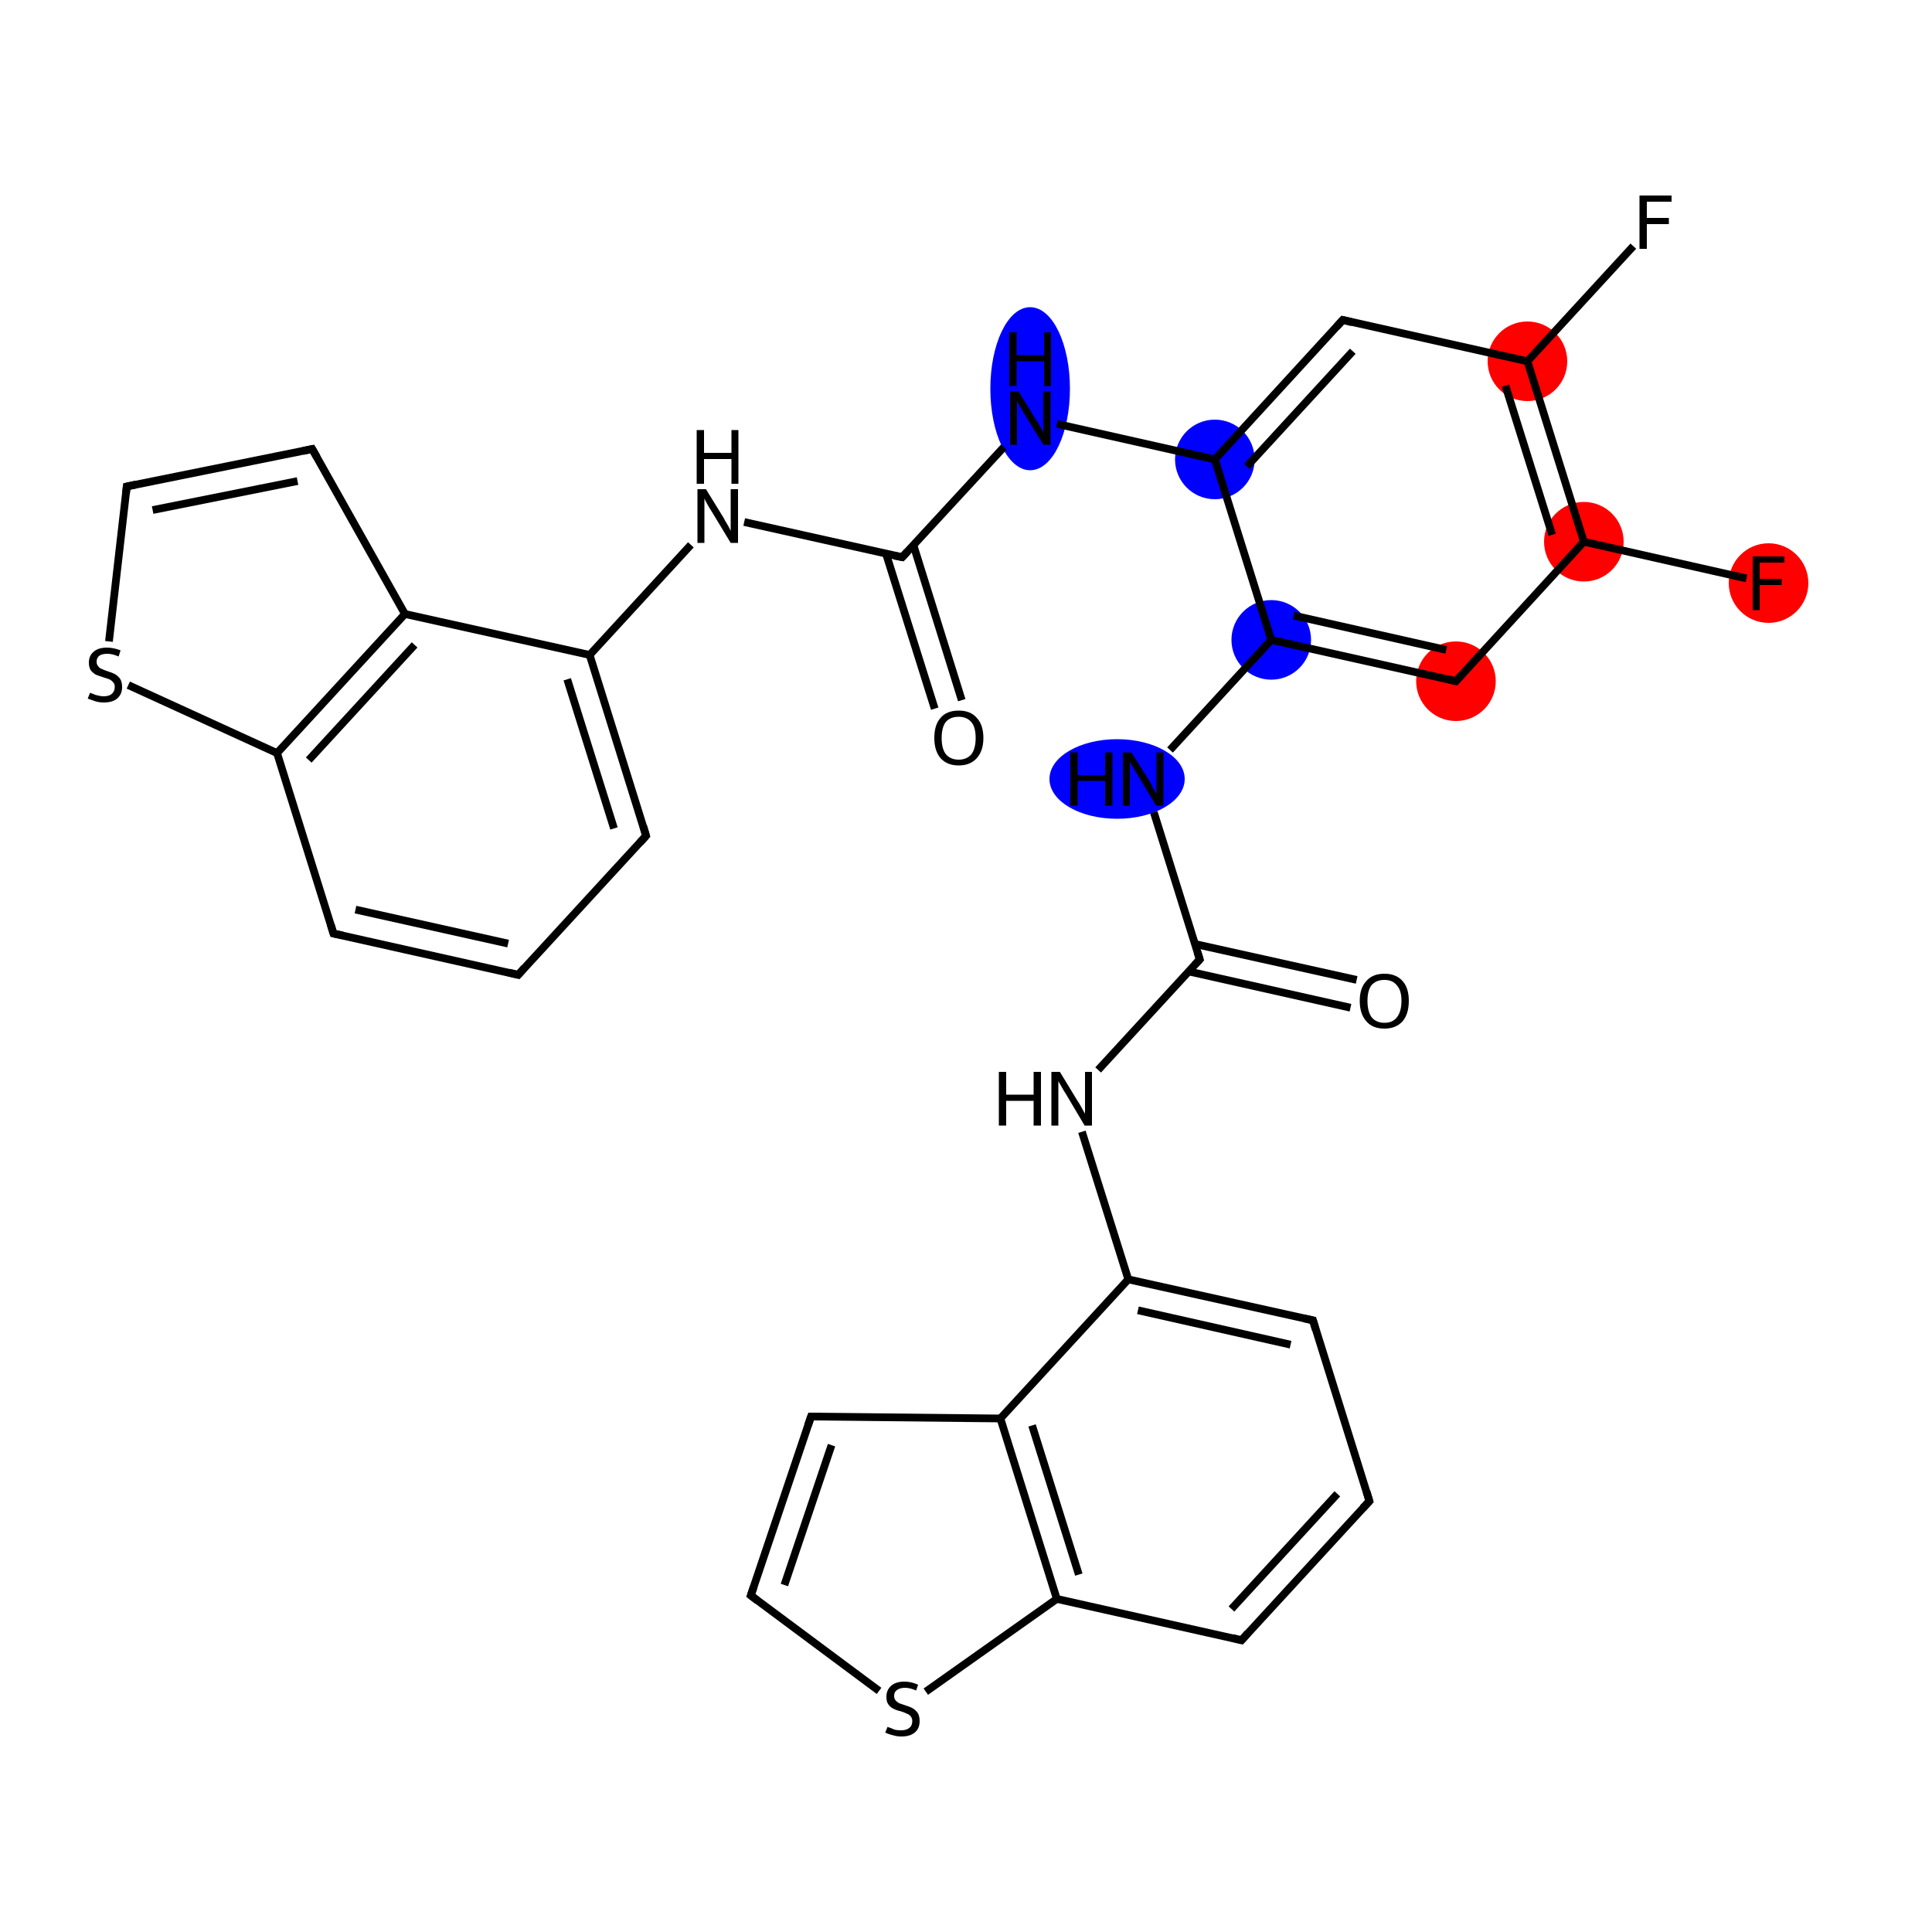 <?xml version='1.0' encoding='iso-8859-1'?>
<svg version='1.1' baseProfile='full'
              xmlns='http://www.w3.org/2000/svg'
                      xmlns:rdkit='http://www.rdkit.org/xml'
                      xmlns:xlink='http://www.w3.org/1999/xlink'
                  xml:space='preserve'
width='500px' height='500px' viewBox='0 0 500 500'>
<!-- END OF HEADER -->
<rect style='opacity:1.0;fill:#FFFFFF;stroke:none' width='500.0' height='500.0' x='0.0' y='0.0'> </rect>
<ellipse cx='289.1' cy='201.6' rx='17.0' ry='9.8' class='atom-2'  style='fill:#0000FF;fill-rule:evenodd;stroke:#0000FF;stroke-width:1.0px;stroke-linecap:butt;stroke-linejoin:miter;stroke-opacity:1' />
<ellipse cx='329.0' cy='165.6' rx='9.8' ry='9.8' class='atom-3'  style='fill:#0000FF;fill-rule:evenodd;stroke:#0000FF;stroke-width:1.0px;stroke-linecap:butt;stroke-linejoin:miter;stroke-opacity:1' />
<ellipse cx='376.8' cy='176.3' rx='9.8' ry='9.8' class='atom-4'  style='fill:#FF0000;fill-rule:evenodd;stroke:#FF0000;stroke-width:1.0px;stroke-linecap:butt;stroke-linejoin:miter;stroke-opacity:1' />
<ellipse cx='409.9' cy='140.2' rx='9.8' ry='9.8' class='atom-5'  style='fill:#FF0000;fill-rule:evenodd;stroke:#FF0000;stroke-width:1.0px;stroke-linecap:butt;stroke-linejoin:miter;stroke-opacity:1' />
<ellipse cx='457.7' cy='150.9' rx='9.8' ry='9.8' class='atom-6'  style='fill:#FF0000;fill-rule:evenodd;stroke:#FF0000;stroke-width:1.0px;stroke-linecap:butt;stroke-linejoin:miter;stroke-opacity:1' />
<ellipse cx='395.3' cy='93.5' rx='9.8' ry='9.8' class='atom-7'  style='fill:#FF0000;fill-rule:evenodd;stroke:#FF0000;stroke-width:1.0px;stroke-linecap:butt;stroke-linejoin:miter;stroke-opacity:1' />
<ellipse cx='314.4' cy='118.9' rx='9.8' ry='9.8' class='atom-10'  style='fill:#0000FF;fill-rule:evenodd;stroke:#0000FF;stroke-width:1.0px;stroke-linecap:butt;stroke-linejoin:miter;stroke-opacity:1' />
<ellipse cx='266.6' cy='100.6' rx='9.8' ry='20.6' class='atom-11'  style='fill:#0000FF;fill-rule:evenodd;stroke:#0000FF;stroke-width:1.0px;stroke-linecap:butt;stroke-linejoin:miter;stroke-opacity:1' />
<path class='bond-0 atom-0 atom-1' d='M 349.5,260.8 L 307.6,251.4' style='fill:none;fill-rule:evenodd;stroke:#000000;stroke-width:2.0px;stroke-linecap:butt;stroke-linejoin:miter;stroke-opacity:1' />
<path class='bond-0 atom-0 atom-1' d='M 351.1,253.6 L 309.2,244.3' style='fill:none;fill-rule:evenodd;stroke:#000000;stroke-width:2.0px;stroke-linecap:butt;stroke-linejoin:miter;stroke-opacity:1' />
<path class='bond-1 atom-1 atom-2' d='M 310.5,248.3 L 298.6,210.2' style='fill:none;fill-rule:evenodd;stroke:#000000;stroke-width:2.0px;stroke-linecap:butt;stroke-linejoin:miter;stroke-opacity:1' />
<path class='bond-2 atom-2 atom-3' d='M 302.8,194.1 L 329.0,165.6' style='fill:none;fill-rule:evenodd;stroke:#000000;stroke-width:2.0px;stroke-linecap:butt;stroke-linejoin:miter;stroke-opacity:1' />
<path class='bond-3 atom-3 atom-4' d='M 329.0,165.6 L 376.8,176.3' style='fill:none;fill-rule:evenodd;stroke:#000000;stroke-width:2.0px;stroke-linecap:butt;stroke-linejoin:miter;stroke-opacity:1' />
<path class='bond-3 atom-3 atom-4' d='M 334.8,159.3 L 374.3,168.2' style='fill:none;fill-rule:evenodd;stroke:#000000;stroke-width:2.0px;stroke-linecap:butt;stroke-linejoin:miter;stroke-opacity:1' />
<path class='bond-4 atom-4 atom-5' d='M 376.8,176.3 L 409.9,140.2' style='fill:none;fill-rule:evenodd;stroke:#000000;stroke-width:2.0px;stroke-linecap:butt;stroke-linejoin:miter;stroke-opacity:1' />
<path class='bond-5 atom-5 atom-6' d='M 409.9,140.2 L 452.0,149.7' style='fill:none;fill-rule:evenodd;stroke:#000000;stroke-width:2.0px;stroke-linecap:butt;stroke-linejoin:miter;stroke-opacity:1' />
<path class='bond-6 atom-5 atom-7' d='M 409.9,140.2 L 395.3,93.5' style='fill:none;fill-rule:evenodd;stroke:#000000;stroke-width:2.0px;stroke-linecap:butt;stroke-linejoin:miter;stroke-opacity:1' />
<path class='bond-6 atom-5 atom-7' d='M 401.7,138.4 L 389.6,99.8' style='fill:none;fill-rule:evenodd;stroke:#000000;stroke-width:2.0px;stroke-linecap:butt;stroke-linejoin:miter;stroke-opacity:1' />
<path class='bond-7 atom-7 atom-8' d='M 395.3,93.5 L 422.7,63.7' style='fill:none;fill-rule:evenodd;stroke:#000000;stroke-width:2.0px;stroke-linecap:butt;stroke-linejoin:miter;stroke-opacity:1' />
<path class='bond-8 atom-7 atom-9' d='M 395.3,93.5 L 347.5,82.8' style='fill:none;fill-rule:evenodd;stroke:#000000;stroke-width:2.0px;stroke-linecap:butt;stroke-linejoin:miter;stroke-opacity:1' />
<path class='bond-9 atom-9 atom-10' d='M 347.5,82.8 L 314.4,118.9' style='fill:none;fill-rule:evenodd;stroke:#000000;stroke-width:2.0px;stroke-linecap:butt;stroke-linejoin:miter;stroke-opacity:1' />
<path class='bond-9 atom-9 atom-10' d='M 350.1,90.9 L 322.7,120.7' style='fill:none;fill-rule:evenodd;stroke:#000000;stroke-width:2.0px;stroke-linecap:butt;stroke-linejoin:miter;stroke-opacity:1' />
<path class='bond-10 atom-10 atom-11' d='M 314.4,118.9 L 273.5,109.7' style='fill:none;fill-rule:evenodd;stroke:#000000;stroke-width:2.0px;stroke-linecap:butt;stroke-linejoin:miter;stroke-opacity:1' />
<path class='bond-11 atom-11 atom-12' d='M 259.8,115.7 L 233.5,144.2' style='fill:none;fill-rule:evenodd;stroke:#000000;stroke-width:2.0px;stroke-linecap:butt;stroke-linejoin:miter;stroke-opacity:1' />
<path class='bond-12 atom-12 atom-13' d='M 229.3,143.3 L 241.9,183.4' style='fill:none;fill-rule:evenodd;stroke:#000000;stroke-width:2.0px;stroke-linecap:butt;stroke-linejoin:miter;stroke-opacity:1' />
<path class='bond-12 atom-12 atom-13' d='M 236.4,141.1 L 248.9,181.2' style='fill:none;fill-rule:evenodd;stroke:#000000;stroke-width:2.0px;stroke-linecap:butt;stroke-linejoin:miter;stroke-opacity:1' />
<path class='bond-13 atom-12 atom-14' d='M 233.5,144.2 L 192.6,135.1' style='fill:none;fill-rule:evenodd;stroke:#000000;stroke-width:2.0px;stroke-linecap:butt;stroke-linejoin:miter;stroke-opacity:1' />
<path class='bond-14 atom-14 atom-15' d='M 178.8,141.0 L 152.6,169.5' style='fill:none;fill-rule:evenodd;stroke:#000000;stroke-width:2.0px;stroke-linecap:butt;stroke-linejoin:miter;stroke-opacity:1' />
<path class='bond-15 atom-15 atom-16' d='M 152.6,169.5 L 167.2,216.3' style='fill:none;fill-rule:evenodd;stroke:#000000;stroke-width:2.0px;stroke-linecap:butt;stroke-linejoin:miter;stroke-opacity:1' />
<path class='bond-15 atom-15 atom-16' d='M 146.8,175.8 L 158.9,214.4' style='fill:none;fill-rule:evenodd;stroke:#000000;stroke-width:2.0px;stroke-linecap:butt;stroke-linejoin:miter;stroke-opacity:1' />
<path class='bond-16 atom-16 atom-17' d='M 167.2,216.3 L 134.1,252.3' style='fill:none;fill-rule:evenodd;stroke:#000000;stroke-width:2.0px;stroke-linecap:butt;stroke-linejoin:miter;stroke-opacity:1' />
<path class='bond-17 atom-17 atom-18' d='M 134.1,252.3 L 86.3,241.6' style='fill:none;fill-rule:evenodd;stroke:#000000;stroke-width:2.0px;stroke-linecap:butt;stroke-linejoin:miter;stroke-opacity:1' />
<path class='bond-17 atom-17 atom-18' d='M 131.5,244.2 L 92.0,235.4' style='fill:none;fill-rule:evenodd;stroke:#000000;stroke-width:2.0px;stroke-linecap:butt;stroke-linejoin:miter;stroke-opacity:1' />
<path class='bond-18 atom-18 atom-19' d='M 86.3,241.6 L 71.7,194.9' style='fill:none;fill-rule:evenodd;stroke:#000000;stroke-width:2.0px;stroke-linecap:butt;stroke-linejoin:miter;stroke-opacity:1' />
<path class='bond-19 atom-19 atom-20' d='M 71.7,194.9 L 33.2,177.3' style='fill:none;fill-rule:evenodd;stroke:#000000;stroke-width:2.0px;stroke-linecap:butt;stroke-linejoin:miter;stroke-opacity:1' />
<path class='bond-20 atom-20 atom-21' d='M 28.2,166.0 L 32.8,125.9' style='fill:none;fill-rule:evenodd;stroke:#000000;stroke-width:2.0px;stroke-linecap:butt;stroke-linejoin:miter;stroke-opacity:1' />
<path class='bond-21 atom-21 atom-22' d='M 32.8,125.9 L 80.8,116.2' style='fill:none;fill-rule:evenodd;stroke:#000000;stroke-width:2.0px;stroke-linecap:butt;stroke-linejoin:miter;stroke-opacity:1' />
<path class='bond-21 atom-21 atom-22' d='M 39.5,132.0 L 77.0,124.5' style='fill:none;fill-rule:evenodd;stroke:#000000;stroke-width:2.0px;stroke-linecap:butt;stroke-linejoin:miter;stroke-opacity:1' />
<path class='bond-22 atom-22 atom-23' d='M 80.8,116.2 L 104.8,158.9' style='fill:none;fill-rule:evenodd;stroke:#000000;stroke-width:2.0px;stroke-linecap:butt;stroke-linejoin:miter;stroke-opacity:1' />
<path class='bond-23 atom-1 atom-24' d='M 310.5,248.3 L 284.2,276.9' style='fill:none;fill-rule:evenodd;stroke:#000000;stroke-width:2.0px;stroke-linecap:butt;stroke-linejoin:miter;stroke-opacity:1' />
<path class='bond-24 atom-24 atom-25' d='M 280.0,292.9 L 292.0,331.1' style='fill:none;fill-rule:evenodd;stroke:#000000;stroke-width:2.0px;stroke-linecap:butt;stroke-linejoin:miter;stroke-opacity:1' />
<path class='bond-25 atom-25 atom-26' d='M 292.0,331.1 L 339.8,341.7' style='fill:none;fill-rule:evenodd;stroke:#000000;stroke-width:2.0px;stroke-linecap:butt;stroke-linejoin:miter;stroke-opacity:1' />
<path class='bond-25 atom-25 atom-26' d='M 294.5,339.1 L 334.0,348.0' style='fill:none;fill-rule:evenodd;stroke:#000000;stroke-width:2.0px;stroke-linecap:butt;stroke-linejoin:miter;stroke-opacity:1' />
<path class='bond-26 atom-26 atom-27' d='M 339.8,341.7 L 354.4,388.5' style='fill:none;fill-rule:evenodd;stroke:#000000;stroke-width:2.0px;stroke-linecap:butt;stroke-linejoin:miter;stroke-opacity:1' />
<path class='bond-27 atom-27 atom-28' d='M 354.4,388.5 L 321.3,424.5' style='fill:none;fill-rule:evenodd;stroke:#000000;stroke-width:2.0px;stroke-linecap:butt;stroke-linejoin:miter;stroke-opacity:1' />
<path class='bond-27 atom-27 atom-28' d='M 346.1,386.6 L 318.7,416.4' style='fill:none;fill-rule:evenodd;stroke:#000000;stroke-width:2.0px;stroke-linecap:butt;stroke-linejoin:miter;stroke-opacity:1' />
<path class='bond-28 atom-28 atom-29' d='M 321.3,424.5 L 273.5,413.8' style='fill:none;fill-rule:evenodd;stroke:#000000;stroke-width:2.0px;stroke-linecap:butt;stroke-linejoin:miter;stroke-opacity:1' />
<path class='bond-29 atom-29 atom-30' d='M 273.5,413.8 L 239.6,437.8' style='fill:none;fill-rule:evenodd;stroke:#000000;stroke-width:2.0px;stroke-linecap:butt;stroke-linejoin:miter;stroke-opacity:1' />
<path class='bond-30 atom-30 atom-31' d='M 227.5,437.6 L 194.3,412.9' style='fill:none;fill-rule:evenodd;stroke:#000000;stroke-width:2.0px;stroke-linecap:butt;stroke-linejoin:miter;stroke-opacity:1' />
<path class='bond-31 atom-31 atom-32' d='M 194.3,412.9 L 209.9,366.6' style='fill:none;fill-rule:evenodd;stroke:#000000;stroke-width:2.0px;stroke-linecap:butt;stroke-linejoin:miter;stroke-opacity:1' />
<path class='bond-31 atom-31 atom-32' d='M 203.0,410.2 L 215.2,374.0' style='fill:none;fill-rule:evenodd;stroke:#000000;stroke-width:2.0px;stroke-linecap:butt;stroke-linejoin:miter;stroke-opacity:1' />
<path class='bond-32 atom-32 atom-33' d='M 209.9,366.6 L 258.9,367.1' style='fill:none;fill-rule:evenodd;stroke:#000000;stroke-width:2.0px;stroke-linecap:butt;stroke-linejoin:miter;stroke-opacity:1' />
<path class='bond-33 atom-10 atom-3' d='M 314.4,118.9 L 329.0,165.6' style='fill:none;fill-rule:evenodd;stroke:#000000;stroke-width:2.0px;stroke-linecap:butt;stroke-linejoin:miter;stroke-opacity:1' />
<path class='bond-34 atom-23 atom-15' d='M 104.8,158.9 L 152.6,169.5' style='fill:none;fill-rule:evenodd;stroke:#000000;stroke-width:2.0px;stroke-linecap:butt;stroke-linejoin:miter;stroke-opacity:1' />
<path class='bond-35 atom-33 atom-25' d='M 258.9,367.1 L 292.0,331.1' style='fill:none;fill-rule:evenodd;stroke:#000000;stroke-width:2.0px;stroke-linecap:butt;stroke-linejoin:miter;stroke-opacity:1' />
<path class='bond-36 atom-23 atom-19' d='M 104.8,158.9 L 71.7,194.9' style='fill:none;fill-rule:evenodd;stroke:#000000;stroke-width:2.0px;stroke-linecap:butt;stroke-linejoin:miter;stroke-opacity:1' />
<path class='bond-36 atom-23 atom-19' d='M 107.3,166.9 L 79.9,196.7' style='fill:none;fill-rule:evenodd;stroke:#000000;stroke-width:2.0px;stroke-linecap:butt;stroke-linejoin:miter;stroke-opacity:1' />
<path class='bond-37 atom-33 atom-29' d='M 258.9,367.1 L 273.5,413.8' style='fill:none;fill-rule:evenodd;stroke:#000000;stroke-width:2.0px;stroke-linecap:butt;stroke-linejoin:miter;stroke-opacity:1' />
<path class='bond-37 atom-33 atom-29' d='M 267.1,368.9 L 279.2,407.5' style='fill:none;fill-rule:evenodd;stroke:#000000;stroke-width:2.0px;stroke-linecap:butt;stroke-linejoin:miter;stroke-opacity:1' />
<path d='M 309.9,246.4 L 310.5,248.3 L 309.2,249.7' style='fill:none;stroke:#000000;stroke-width:2.0px;stroke-linecap:butt;stroke-linejoin:miter;stroke-opacity:1;' />
<path d='M 374.4,175.7 L 376.8,176.3 L 378.4,174.5' style='fill:none;stroke:#000000;stroke-width:2.0px;stroke-linecap:butt;stroke-linejoin:miter;stroke-opacity:1;' />
<path d='M 349.9,83.4 L 347.5,82.8 L 345.9,84.6' style='fill:none;stroke:#000000;stroke-width:2.0px;stroke-linecap:butt;stroke-linejoin:miter;stroke-opacity:1;' />
<path d='M 234.8,142.8 L 233.5,144.2 L 231.4,143.8' style='fill:none;stroke:#000000;stroke-width:2.0px;stroke-linecap:butt;stroke-linejoin:miter;stroke-opacity:1;' />
<path d='M 166.5,213.9 L 167.2,216.3 L 165.6,218.1' style='fill:none;stroke:#000000;stroke-width:2.0px;stroke-linecap:butt;stroke-linejoin:miter;stroke-opacity:1;' />
<path d='M 135.7,250.5 L 134.1,252.3 L 131.7,251.7' style='fill:none;stroke:#000000;stroke-width:2.0px;stroke-linecap:butt;stroke-linejoin:miter;stroke-opacity:1;' />
<path d='M 88.7,242.1 L 86.3,241.6 L 85.6,239.3' style='fill:none;stroke:#000000;stroke-width:2.0px;stroke-linecap:butt;stroke-linejoin:miter;stroke-opacity:1;' />
<path d='M 32.6,127.9 L 32.8,125.9 L 35.2,125.4' style='fill:none;stroke:#000000;stroke-width:2.0px;stroke-linecap:butt;stroke-linejoin:miter;stroke-opacity:1;' />
<path d='M 78.4,116.7 L 80.8,116.2 L 82.0,118.3' style='fill:none;stroke:#000000;stroke-width:2.0px;stroke-linecap:butt;stroke-linejoin:miter;stroke-opacity:1;' />
<path d='M 337.4,341.2 L 339.8,341.7 L 340.5,344.1' style='fill:none;stroke:#000000;stroke-width:2.0px;stroke-linecap:butt;stroke-linejoin:miter;stroke-opacity:1;' />
<path d='M 353.7,386.1 L 354.4,388.5 L 352.7,390.3' style='fill:none;stroke:#000000;stroke-width:2.0px;stroke-linecap:butt;stroke-linejoin:miter;stroke-opacity:1;' />
<path d='M 322.9,422.7 L 321.3,424.5 L 318.9,423.9' style='fill:none;stroke:#000000;stroke-width:2.0px;stroke-linecap:butt;stroke-linejoin:miter;stroke-opacity:1;' />
<path d='M 196.0,414.2 L 194.3,412.9 L 195.1,410.6' style='fill:none;stroke:#000000;stroke-width:2.0px;stroke-linecap:butt;stroke-linejoin:miter;stroke-opacity:1;' />
<path d='M 209.1,368.9 L 209.9,366.6 L 212.4,366.6' style='fill:none;stroke:#000000;stroke-width:2.0px;stroke-linecap:butt;stroke-linejoin:miter;stroke-opacity:1;' />
<path class='atom-0' d='M 351.9 259.0
Q 351.9 255.7, 353.6 253.9
Q 355.2 252.0, 358.3 252.0
Q 361.3 252.0, 363.0 253.9
Q 364.6 255.7, 364.6 259.0
Q 364.6 262.4, 363.0 264.3
Q 361.3 266.2, 358.3 266.2
Q 355.2 266.2, 353.6 264.3
Q 351.9 262.4, 351.9 259.0
M 358.3 264.7
Q 360.4 264.7, 361.5 263.3
Q 362.7 261.8, 362.7 259.0
Q 362.7 256.3, 361.5 255.0
Q 360.4 253.6, 358.3 253.6
Q 356.2 253.6, 355.0 254.9
Q 353.9 256.3, 353.9 259.0
Q 353.9 261.8, 355.0 263.3
Q 356.2 264.7, 358.3 264.7
' fill='#000000'/>
<path class='atom-2' d='M 277.0 194.7
L 278.9 194.7
L 278.9 200.6
L 286.0 200.6
L 286.0 194.7
L 287.9 194.7
L 287.9 208.5
L 286.0 208.5
L 286.0 202.1
L 278.9 202.1
L 278.9 208.5
L 277.0 208.5
L 277.0 194.7
' fill='#000000'/>
<path class='atom-2' d='M 292.8 194.7
L 297.4 202.0
Q 297.8 202.7, 298.5 204.1
Q 299.3 205.4, 299.3 205.4
L 299.3 194.7
L 301.1 194.7
L 301.1 208.5
L 299.2 208.5
L 294.4 200.5
Q 293.8 199.6, 293.2 198.5
Q 292.6 197.4, 292.4 197.1
L 292.4 208.5
L 290.6 208.5
L 290.6 194.7
L 292.8 194.7
' fill='#000000'/>
<path class='atom-6' d='M 453.6 144.0
L 461.8 144.0
L 461.8 145.6
L 455.4 145.6
L 455.4 149.8
L 461.1 149.8
L 461.1 151.4
L 455.4 151.4
L 455.4 157.9
L 453.6 157.9
L 453.6 144.0
' fill='#000000'/>
<path class='atom-8' d='M 424.3 50.6
L 432.6 50.6
L 432.6 52.2
L 426.2 52.2
L 426.2 56.4
L 431.9 56.4
L 431.9 58.0
L 426.2 58.0
L 426.2 64.4
L 424.3 64.4
L 424.3 50.6
' fill='#000000'/>
<path class='atom-11' d='M 263.6 101.3
L 268.1 108.6
Q 268.6 109.3, 269.3 110.6
Q 270.0 111.9, 270.0 112.0
L 270.0 101.3
L 271.9 101.3
L 271.9 115.1
L 270.0 115.1
L 265.1 107.1
Q 264.5 106.1, 263.9 105.1
Q 263.3 104.0, 263.2 103.7
L 263.2 115.1
L 261.4 115.1
L 261.4 101.3
L 263.6 101.3
' fill='#000000'/>
<path class='atom-11' d='M 261.2 86.0
L 263.1 86.0
L 263.1 91.9
L 270.2 91.9
L 270.2 86.0
L 272.0 86.0
L 272.0 99.9
L 270.2 99.9
L 270.2 93.5
L 263.1 93.5
L 263.1 99.9
L 261.2 99.9
L 261.2 86.0
' fill='#000000'/>
<path class='atom-13' d='M 241.8 191.0
Q 241.8 187.6, 243.4 185.8
Q 245.0 183.9, 248.1 183.9
Q 251.2 183.9, 252.8 185.8
Q 254.5 187.6, 254.5 191.0
Q 254.5 194.3, 252.8 196.2
Q 251.1 198.1, 248.1 198.1
Q 245.1 198.1, 243.4 196.2
Q 241.8 194.3, 241.8 191.0
M 248.1 196.6
Q 250.2 196.6, 251.4 195.2
Q 252.5 193.7, 252.5 191.0
Q 252.5 188.2, 251.4 186.9
Q 250.2 185.5, 248.1 185.5
Q 246.0 185.5, 244.8 186.8
Q 243.7 188.2, 243.7 191.0
Q 243.7 193.8, 244.8 195.2
Q 246.0 196.6, 248.1 196.6
' fill='#000000'/>
<path class='atom-14' d='M 182.7 126.6
L 187.2 133.9
Q 187.6 134.7, 188.4 136.0
Q 189.1 137.3, 189.1 137.4
L 189.1 126.6
L 191.0 126.6
L 191.0 140.5
L 189.1 140.5
L 184.2 132.4
Q 183.6 131.5, 183.0 130.4
Q 182.4 129.3, 182.3 129.0
L 182.3 140.5
L 180.5 140.5
L 180.5 126.6
L 182.7 126.6
' fill='#000000'/>
<path class='atom-14' d='M 180.3 111.3
L 182.2 111.3
L 182.2 117.2
L 189.3 117.2
L 189.3 111.3
L 191.1 111.3
L 191.1 125.2
L 189.3 125.2
L 189.3 118.8
L 182.2 118.8
L 182.2 125.2
L 180.3 125.2
L 180.3 111.3
' fill='#000000'/>
<path class='atom-20' d='M 23.3 179.3
Q 23.4 179.3, 24.1 179.6
Q 24.7 179.9, 25.4 180.0
Q 26.1 180.2, 26.8 180.2
Q 28.2 180.2, 28.9 179.6
Q 29.7 178.9, 29.7 177.8
Q 29.7 177.0, 29.3 176.6
Q 28.9 176.1, 28.3 175.8
Q 27.7 175.6, 26.8 175.3
Q 25.5 174.9, 24.8 174.6
Q 24.1 174.2, 23.5 173.5
Q 23.0 172.7, 23.0 171.5
Q 23.0 169.7, 24.2 168.7
Q 25.4 167.6, 27.7 167.6
Q 29.3 167.6, 31.2 168.3
L 30.7 169.9
Q 29.1 169.2, 27.8 169.2
Q 26.4 169.2, 25.7 169.7
Q 25.0 170.3, 25.0 171.2
Q 25.0 172.0, 25.4 172.4
Q 25.7 172.9, 26.3 173.1
Q 26.9 173.4, 27.8 173.7
Q 29.1 174.1, 29.8 174.5
Q 30.5 174.9, 31.1 175.7
Q 31.6 176.5, 31.6 177.8
Q 31.6 179.7, 30.3 180.8
Q 29.1 181.8, 26.9 181.8
Q 25.7 181.8, 24.7 181.5
Q 23.8 181.2, 22.7 180.8
L 23.3 179.3
' fill='#000000'/>
<path class='atom-24' d='M 258.5 277.4
L 260.4 277.4
L 260.4 283.3
L 267.5 283.3
L 267.5 277.4
L 269.4 277.4
L 269.4 291.3
L 267.5 291.3
L 267.5 284.9
L 260.4 284.9
L 260.4 291.3
L 258.5 291.3
L 258.5 277.4
' fill='#000000'/>
<path class='atom-24' d='M 274.3 277.4
L 278.8 284.8
Q 279.3 285.5, 280.0 286.8
Q 280.7 288.1, 280.8 288.2
L 280.8 277.4
L 282.6 277.4
L 282.6 291.3
L 280.7 291.3
L 275.9 283.2
Q 275.3 282.3, 274.7 281.2
Q 274.1 280.2, 273.9 279.8
L 273.9 291.3
L 272.1 291.3
L 272.1 277.4
L 274.3 277.4
' fill='#000000'/>
<path class='atom-30' d='M 229.7 446.9
Q 229.8 447.0, 230.5 447.2
Q 231.1 447.5, 231.8 447.7
Q 232.5 447.8, 233.2 447.8
Q 234.6 447.8, 235.3 447.2
Q 236.1 446.6, 236.1 445.4
Q 236.1 444.7, 235.7 444.2
Q 235.3 443.7, 234.7 443.5
Q 234.1 443.2, 233.2 442.9
Q 231.9 442.6, 231.2 442.2
Q 230.5 441.9, 229.9 441.1
Q 229.4 440.4, 229.4 439.1
Q 229.4 437.4, 230.6 436.3
Q 231.8 435.2, 234.1 435.2
Q 235.8 435.2, 237.6 436.0
L 237.1 437.5
Q 235.5 436.8, 234.2 436.8
Q 232.9 436.8, 232.1 437.4
Q 231.4 437.9, 231.4 438.9
Q 231.4 439.6, 231.8 440.1
Q 232.2 440.5, 232.7 440.8
Q 233.3 441.0, 234.2 441.3
Q 235.5 441.7, 236.2 442.1
Q 236.9 442.5, 237.5 443.3
Q 238.0 444.1, 238.0 445.4
Q 238.0 447.4, 236.7 448.4
Q 235.5 449.4, 233.3 449.4
Q 232.1 449.4, 231.2 449.1
Q 230.2 448.9, 229.1 448.4
L 229.7 446.9
' fill='#000000'/>
</svg>
